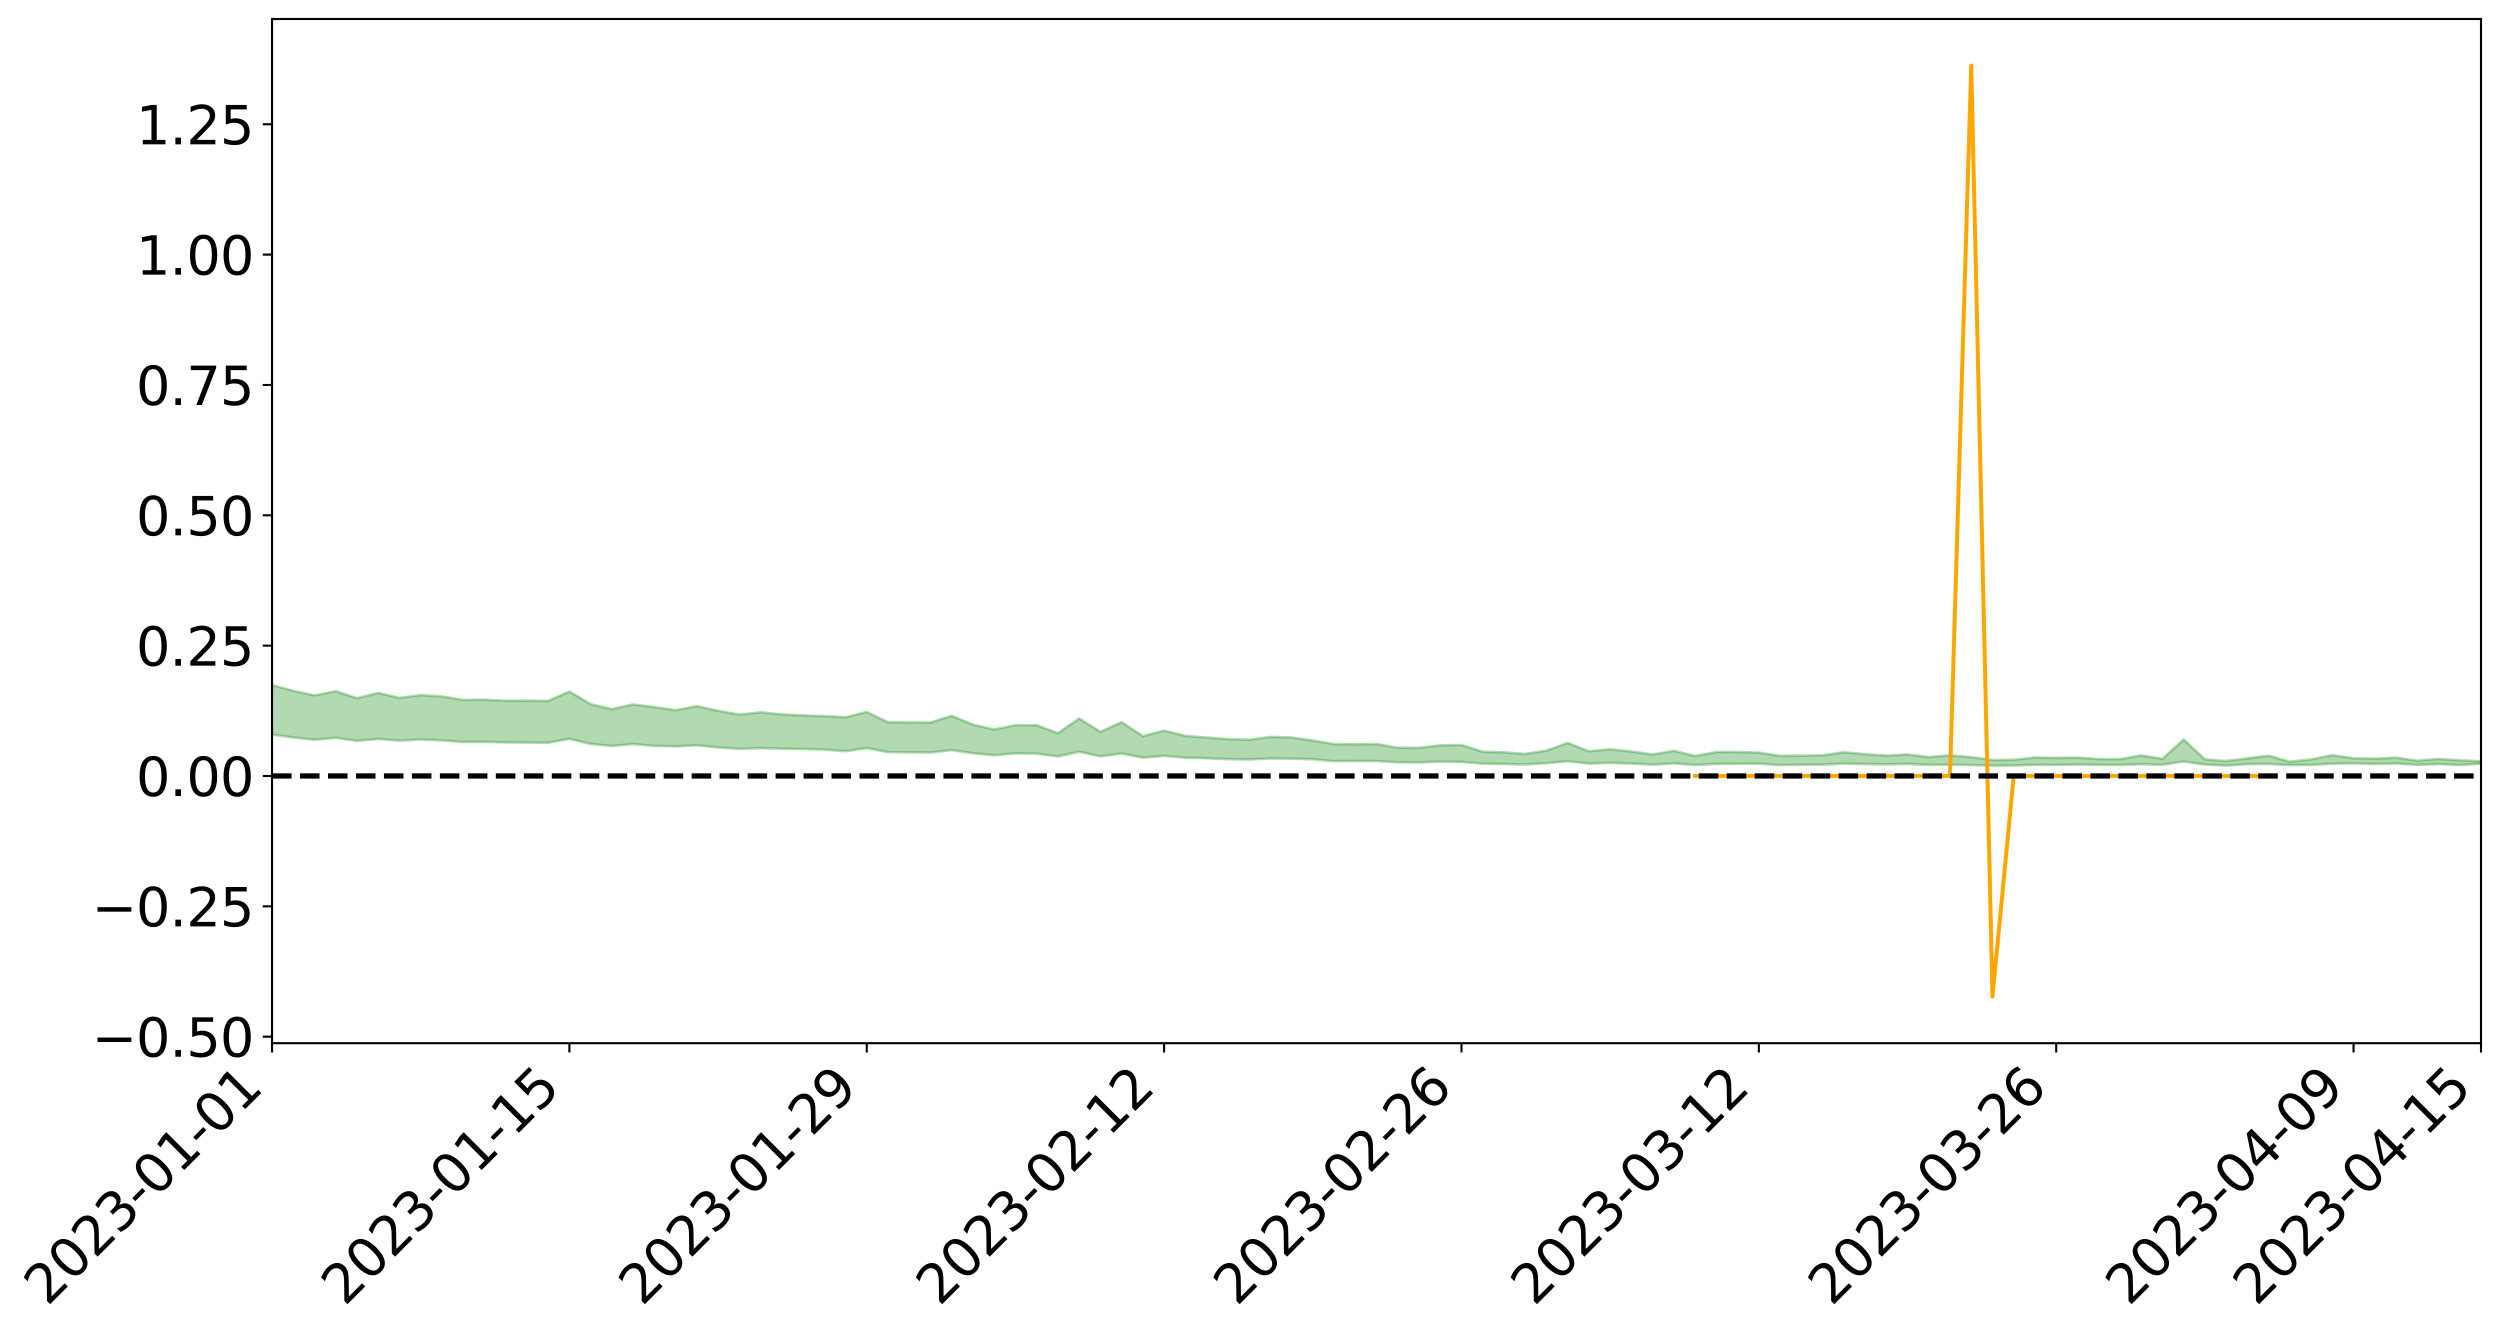 <?xml version="1.0" encoding="utf-8" standalone="no"?>
<!DOCTYPE svg PUBLIC "-//W3C//DTD SVG 1.1//EN"
  "http://www.w3.org/Graphics/SVG/1.1/DTD/svg11.dtd">
<svg xmlns:xlink="http://www.w3.org/1999/xlink" width="947.275pt" height="505.355pt" viewBox="0 0 947.275 505.355" xmlns="http://www.w3.org/2000/svg" version="1.1">
 <defs>
  <style type="text/css">*{stroke-linejoin: round; stroke-linecap: butt}</style>
 </defs>
 <g id="figure_1">
  <g id="patch_1">
   <path d="M 0 505.355 
L 947.275 505.355 
L 947.275 -0 
L 0 -0 
z
" style="fill: #ffffff"/>
  </g>
  <g id="axes_1">
   <g id="patch_2">
    <path d="M 103.075 395.28 
L 940.075 395.28 
L 940.075 7.2 
L 103.075 7.2 
z
" style="fill: #ffffff"/>
   </g>
   <g id="PolyCollection_1">
    <path d="M -4315.319 294.014 
L -4315.319 294.017 
L -4307.271 294.004 
L -4299.223 293.993 
L -4291.175 293.981 
L -4283.127 293.974 
L -4275.079 293.965 
L -4267.031 293.954 
L -4258.983 293.944 
L -4250.935 293.934 
L -4242.887 293.926 
L -4234.839 293.916 
L -4226.791 293.906 
L -4218.742 293.896 
L -4210.694 293.883 
L -4202.646 293.873 
L -4194.598 293.861 
L -4186.55 293.851 
L -4178.502 293.836 
L -4170.454 293.825 
L -4162.406 293.814 
L -4154.358 293.801 
L -4146.31 293.788 
L -4138.262 293.776 
L -4130.214 293.76 
L -4122.166 293.747 
L -4114.117 293.731 
L -4106.069 293.716 
L -4098.021 293.698 
L -4089.973 293.68 
L -4081.925 293.663 
L -4073.877 293.642 
L -4065.829 293.618 
L -4057.781 293.598 
L -4049.733 293.575 
L -4041.685 293.548 
L -4033.637 293.523 
L -4025.589 293.494 
L -4017.541 293.464 
L -4009.492 293.433 
L -4001.444 293.401 
L -3993.396 293.365 
L -3985.348 293.327 
L -3977.3 293.286 
L -3969.252 293.248 
L -3961.204 293.202 
L -3953.156 293.158 
L -3945.108 293.112 
L -3937.06 293.066 
L -3929.012 293.016 
L -3920.964 292.962 
L -3912.916 292.913 
L -3904.867 292.857 
L -3896.819 292.8 
L -3888.771 292.744 
L -3880.723 292.689 
L -3872.675 292.628 
L -3864.627 292.567 
L -3856.579 292.507 
L -3848.531 292.443 
L -3840.483 292.379 
L -3832.435 292.316 
L -3824.387 292.25 
L -3816.339 292.184 
L -3808.291 292.119 
L -3800.242 292.051 
L -3792.194 291.978 
L -3784.146 291.908 
L -3776.098 291.838 
L -3768.05 291.769 
L -3760.002 291.697 
L -3751.954 291.627 
L -3743.906 291.555 
L -3735.858 291.491 
L -3727.81 291.414 
L -3719.762 291.349 
L -3711.714 291.276 
L -3703.666 291.207 
L -3695.617 291.134 
L -3687.569 291.07 
L -3679.521 290.996 
L -3671.473 290.926 
L -3663.425 290.862 
L -3655.377 290.79 
L -3647.329 290.725 
L -3639.281 290.656 
L -3631.233 290.585 
L -3623.185 290.517 
L -3615.137 290.452 
L -3607.089 290.381 
L -3599.041 290.314 
L -3590.992 290.244 
L -3582.944 290.176 
L -3574.896 290.111 
L -3566.848 290.044 
L -3558.8 289.976 
L -3550.752 289.916 
L -3542.704 289.846 
L -3534.656 289.78 
L -3526.608 289.714 
L -3518.56 289.649 
L -3510.512 289.583 
L -3502.464 289.516 
L -3494.416 289.453 
L -3486.367 289.387 
L -3478.319 289.319 
L -3470.271 289.25 
L -3462.223 289.179 
L -3454.175 289.114 
L -3446.127 289.042 
L -3438.079 288.964 
L -3430.031 288.891 
L -3421.983 288.814 
L -3413.935 288.736 
L -3405.887 288.653 
L -3397.839 288.568 
L -3389.791 288.49 
L -3381.742 288.4 
L -3373.694 288.315 
L -3365.646 288.223 
L -3357.598 288.139 
L -3349.55 288.039 
L -3341.502 287.942 
L -3333.454 287.847 
L -3325.406 287.751 
L -3317.358 287.652 
L -3309.31 287.548 
L -3301.262 287.451 
L -3293.214 287.339 
L -3285.166 287.242 
L -3277.117 287.126 
L -3269.069 287.015 
L -3261.021 286.907 
L -3252.973 286.804 
L -3244.925 286.682 
L -3236.877 286.573 
L -3228.829 286.431 
L -3220.781 286.312 
L -3212.733 286.201 
L -3204.685 286.075 
L -3196.637 285.946 
L -3188.589 285.795 
L -3180.541 285.655 
L -3172.492 285.541 
L -3164.444 285.353 
L -3156.396 285.205 
L -3148.348 285.054 
L -3140.3 284.897 
L -3132.252 284.717 
L -3124.204 284.55 
L -3116.156 284.428 
L -3108.108 284.269 
L -3100.06 283.997 
L -3092.012 283.772 
L -3083.964 283.612 
L -3075.916 283.383 
L -3067.867 283.198 
L -3059.819 283.04 
L -3051.771 282.79 
L -3043.723 282.502 
L -3035.675 282.314 
L -3027.627 282.203 
L -3019.579 281.969 
L -3011.531 281.879 
L -3003.483 281.719 
L -2995.435 281.464 
L -2987.387 281.444 
L -2979.339 281.523 
L -2971.291 281.721 
L -2963.242 281.46 
L -2955.194 281.926 
L -2947.146 282.032 
L -2939.098 281.353 
L -2931.05 281.521 
L -2923.002 281.819 
L -2914.954 281.653 
L -2906.906 281.63 
L -2898.858 282.953 
L -2890.81 284.826 
L -2882.762 285.759 
L -2874.714 283.741 
L -2866.666 284.785 
L -2858.617 286.148 
L -2850.569 286.069 
L -2842.521 288.837 
L -2834.473 288.454 
L -2826.425 287.6 
L -2818.377 285.493 
L -2810.329 287.462 
L -2802.281 288.641 
L -2794.233 288.136 
L -2786.185 288.437 
L -2778.137 289.547 
L -2770.089 289.387 
L -2762.041 288.409 
L -2753.992 289.612 
L -2745.944 289.841 
L -2737.896 289.394 
L -2729.848 290.152 
L -2721.8 290.421 
L -2713.752 290.331 
L -2705.704 290.083 
L -2697.656 290.322 
L -2689.608 290.05 
L -2681.56 290.058 
L -2673.512 290.286 
L -2665.464 290.045 
L -2657.416 290.15 
L -2649.367 290.143 
L -2641.319 289.946 
L -2633.271 290.001 
L -2625.223 289.724 
L -2617.175 289.73 
L -2609.127 289.792 
L -2601.079 289.785 
L -2593.031 289.645 
L -2584.983 289.524 
L -2576.935 289.487 
L -2568.887 289.355 
L -2560.839 289.327 
L -2552.791 289.296 
L -2544.742 289.103 
L -2536.694 289.183 
L -2528.646 289.054 
L -2520.598 288.995 
L -2512.55 288.993 
L -2504.502 288.868 
L -2496.454 288.834 
L -2488.406 288.87 
L -2480.358 288.932 
L -2472.31 288.733 
L -2464.262 288.696 
L -2456.214 288.629 
L -2448.166 288.965 
L -2440.117 288.97 
L -2432.069 289.098 
L -2424.021 288.772 
L -2415.973 288.571 
L -2407.925 288.631 
L -2399.877 288.853 
L -2391.829 288.888 
L -2383.781 288.494 
L -2375.733 288.823 
L -2367.685 288.738 
L -2359.637 288.682 
L -2351.589 288.499 
L -2343.541 288.644 
L -2335.492 288.555 
L -2327.444 288.636 
L -2319.396 288.516 
L -2311.348 288.421 
L -2303.3 288.251 
L -2295.252 288.169 
L -2287.204 288.093 
L -2279.156 287.991 
L -2271.108 287.966 
L -2263.06 287.87 
L -2255.012 287.768 
L -2246.964 287.502 
L -2238.916 287.299 
L -2230.867 287.206 
L -2222.819 286.985 
L -2214.771 286.938 
L -2206.723 286.744 
L -2198.675 286.459 
L -2190.627 286.22 
L -2182.579 286.039 
L -2174.531 285.744 
L -2166.483 285.562 
L -2158.435 285.302 
L -2150.387 285.082 
L -2142.339 284.807 
L -2134.291 284.563 
L -2126.242 284.283 
L -2118.194 284.022 
L -2110.146 283.789 
L -2102.098 283.461 
L -2094.05 283.169 
L -2086.002 282.866 
L -2077.954 282.649 
L -2069.906 282.335 
L -2061.858 282.059 
L -2053.81 281.752 
L -2045.762 281.317 
L -2037.714 281.105 
L -2029.666 280.736 
L -2021.617 280.431 
L -2013.569 280.099 
L -2005.521 279.72 
L -1997.473 279.361 
L -1989.425 279.015 
L -1981.377 278.566 
L -1973.329 278.258 
L -1965.281 277.823 
L -1957.233 277.543 
L -1949.185 277.095 
L -1941.137 276.66 
L -1933.089 276.283 
L -1925.041 275.969 
L -1916.992 275.464 
L -1908.944 275.117 
L -1900.896 274.68 
L -1892.848 274.325 
L -1884.8 273.862 
L -1876.752 273.445 
L -1868.704 273.405 
L -1860.656 272.6 
L -1852.608 272.486 
L -1844.56 272.026 
L -1836.512 271.693 
L -1828.464 271.3 
L -1820.416 270.897 
L -1812.367 270.523 
L -1804.319 270.187 
L -1796.271 269.876 
L -1788.223 269.546 
L -1780.175 269.839 
L -1772.127 268.823 
L -1764.079 268.635 
L -1756.031 269.4 
L -1747.983 268.261 
L -1739.935 268.448 
L -1731.887 268.34 
L -1723.839 267.717 
L -1715.791 267.855 
L -1707.742 268.401 
L -1699.694 267.958 
L -1691.646 267.782 
L -1683.598 268.17 
L -1675.55 268.058 
L -1667.502 268.299 
L -1659.454 268.678 
L -1651.406 269.175 
L -1643.358 270.58 
L -1635.31 270.218 
L -1627.262 270.939 
L -1619.214 271.492 
L -1611.166 271.816 
L -1603.117 272.545 
L -1595.069 272.956 
L -1587.021 272.02 
L -1578.973 272.825 
L -1570.925 273.988 
L -1562.877 274.513 
L -1554.829 274.588 
L -1546.781 276.035 
L -1538.733 276.107 
L -1530.685 276.662 
L -1522.637 276.471 
L -1514.589 278.257 
L -1506.541 277.657 
L -1498.492 277.302 
L -1490.444 278.822 
L -1482.396 279.89 
L -1474.348 279.757 
L -1466.3 280.376 
L -1458.252 280.551 
L -1450.204 280.551 
L -1442.156 280.511 
L -1434.108 280.835 
L -1426.06 281 
L -1418.012 282.092 
L -1409.964 281.47 
L -1401.916 282.414 
L -1393.867 282.148 
L -1385.819 281.972 
L -1377.771 282.327 
L -1369.723 282.639 
L -1361.675 282.143 
L -1353.627 282.319 
L -1345.579 282.288 
L -1337.531 282.778 
L -1329.483 282.464 
L -1321.435 282.291 
L -1313.387 282.395 
L -1305.339 282.602 
L -1297.291 282.422 
L -1289.242 282.11 
L -1281.194 282.198 
L -1273.146 281.75 
L -1265.098 281.733 
L -1257.05 282.314 
L -1249.002 282.213 
L -1240.954 281.785 
L -1232.906 281.628 
L -1224.858 281.602 
L -1216.81 281.141 
L -1208.762 281.165 
L -1200.714 281.091 
L -1192.666 280.934 
L -1184.617 280.754 
L -1176.569 280.437 
L -1168.521 280.506 
L -1160.473 280.268 
L -1152.425 280.156 
L -1144.377 279.994 
L -1136.329 279.929 
L -1128.281 279.669 
L -1120.233 279.259 
L -1112.185 279.172 
L -1104.137 278.827 
L -1096.089 278.363 
L -1088.041 278.587 
L -1079.992 277.982 
L -1071.944 278.144 
L -1063.896 277.978 
L -1055.848 277.955 
L -1047.8 277.549 
L -1039.752 277.465 
L -1031.704 277.358 
L -1023.656 276.871 
L -1015.608 276.926 
L -1007.56 276.835 
L -999.512 276.766 
L -991.464 276.511 
L -983.416 276.558 
L -975.367 276.299 
L -967.319 276.051 
L -959.271 275.688 
L -951.223 275.543 
L -943.175 275.433 
L -935.127 275.171 
L -927.079 275.164 
L -919.031 275.017 
L -910.983 274.781 
L -902.935 274.752 
L -894.887 274.492 
L -886.839 274.644 
L -878.791 274.454 
L -870.742 274.428 
L -862.694 274.117 
L -854.646 273.704 
L -846.598 273.998 
L -838.55 273.957 
L -830.502 273.804 
L -822.454 273.646 
L -814.406 273.353 
L -806.358 273.267 
L -798.31 273.095 
L -790.262 273.092 
L -782.214 273.012 
L -774.166 272.735 
L -766.117 272.353 
L -758.069 272.797 
L -750.021 272.663 
L -741.973 272.336 
L -733.925 272.507 
L -725.877 271.94 
L -717.829 271.986 
L -709.781 272.001 
L -701.733 271.61 
L -693.685 272.22 
L -685.637 271.568 
L -677.589 271.227 
L -669.541 271.619 
L -661.492 271.71 
L -653.444 271.49 
L -645.396 271.63 
L -637.348 271.321 
L -629.3 271.865 
L -621.252 271.558 
L -613.204 271.655 
L -605.156 271.25 
L -597.108 270.885 
L -589.06 271.305 
L -581.012 272.073 
L -572.964 271.155 
L -564.916 271.184 
L -556.867 270.829 
L -548.819 270.968 
L -540.771 270.904 
L -532.723 270.678 
L -524.675 270.582 
L -516.627 270.948 
L -508.579 270.73 
L -500.531 271.064 
L -492.483 271.112 
L -484.435 270.076 
L -476.387 270.483 
L -468.339 270.504 
L -460.291 270.563 
L -452.242 270.615 
L -444.194 271.257 
L -436.146 271.508 
L -428.098 271.468 
L -420.05 272.179 
L -412.002 273.362 
L -403.954 271.932 
L -395.906 271.907 
L -387.858 271.929 
L -379.81 272.394 
L -371.762 272.494 
L -363.714 272.483 
L -355.666 273.502 
L -347.617 273.873 
L -339.569 272.696 
L -331.521 273.745 
L -323.473 273.215 
L -315.425 272.882 
L -307.377 274.16 
L -299.329 273.896 
L -291.281 274.718 
L -283.233 274.457 
L -275.185 273.888 
L -267.137 274.4 
L -259.089 274.392 
L -251.041 274.897 
L -242.992 274.568 
L -234.944 275.403 
L -226.896 274.79 
L -218.848 275.229 
L -210.8 275.131 
L -202.752 275.614 
L -194.704 274.817 
L -186.656 275.658 
L -178.608 275.605 
L -170.56 276.178 
L -162.512 276.477 
L -154.464 276.474 
L -146.416 276.32 
L -138.367 276.687 
L -130.319 276.959 
L -122.271 276.706 
L -114.223 276.608 
L -106.175 276.929 
L -98.127 277.22 
L -90.079 276.7 
L -82.031 276.398 
L -73.983 277.569 
L -65.935 278.098 
L -57.887 276.889 
L -49.839 277.237 
L -41.791 277.409 
L -33.742 277.489 
L -25.694 278.087 
L -17.646 278.004 
L -9.598 277.751 
L -1.55 278.009 
L 6.498 278.075 
L 14.546 277.421 
L 22.594 277.745 
L 30.642 277.537 
L 38.69 278.431 
L 46.738 279.533 
L 54.786 279.373 
L 62.834 278.493 
L 70.883 278.396 
L 78.931 278.514 
L 86.979 278.555 
L 95.027 279.376 
L 103.075 278.33 
L 111.123 279.429 
L 119.171 280.312 
L 127.219 279.576 
L 135.267 280.713 
L 143.315 280.005 
L 151.363 280.625 
L 159.411 280.22 
L 167.459 280.53 
L 175.508 281.142 
L 183.556 281.106 
L 191.604 281.301 
L 199.652 281.357 
L 207.7 281.429 
L 215.748 279.951 
L 223.796 281.873 
L 231.844 282.671 
L 239.892 281.921 
L 247.94 282.628 
L 255.988 282.792 
L 264.036 282.407 
L 272.084 283.207 
L 280.133 283.749 
L 288.181 283.458 
L 296.229 283.683 
L 304.277 283.819 
L 312.325 284.029 
L 320.373 284.646 
L 328.421 283.453 
L 336.469 284.987 
L 344.517 285.048 
L 352.565 285.138 
L 360.613 284.227 
L 368.661 285.398 
L 376.709 286.186 
L 384.758 285.442 
L 392.806 285.556 
L 400.854 286.645 
L 408.902 284.822 
L 416.95 286.581 
L 424.998 285.531 
L 433.046 287.074 
L 441.094 286.393 
L 449.142 287.081 
L 457.19 287.321 
L 465.238 287.645 
L 473.286 287.771 
L 481.334 287.404 
L 489.383 287.449 
L 497.431 287.687 
L 505.479 288.414 
L 513.527 288.366 
L 521.575 288.379 
L 529.623 288.837 
L 537.671 288.903 
L 545.719 288.598 
L 553.767 288.689 
L 561.815 289.359 
L 569.863 289.487 
L 577.911 289.675 
L 585.959 289.187 
L 594.008 288.45 
L 602.056 289.315 
L 610.104 289.079 
L 618.152 289.326 
L 626.2 289.71 
L 634.248 289.26 
L 642.296 289.872 
L 650.344 289.456 
L 658.392 289.402 
L 666.44 289.377 
L 674.488 289.907 
L 682.536 289.773 
L 690.584 289.725 
L 698.633 289.337 
L 706.681 289.535 
L 714.729 289.61 
L 722.777 289.486 
L 730.825 289.817 
L 738.873 289.72 
L 746.921 289.9 
L 754.969 290.1 
L 763.017 290.061 
L 771.065 289.825 
L 779.113 289.855 
L 787.161 289.693 
L 795.209 289.831 
L 803.258 289.832 
L 811.306 289.549 
L 819.354 289.784 
L 827.402 288.543 
L 835.45 289.686 
L 843.498 290.082 
L 851.546 289.55 
L 859.594 289.494 
L 867.642 289.882 
L 875.69 289.836 
L 883.738 289.352 
L 891.786 289.257 
L 899.834 289.472 
L 907.883 289.309 
L 915.931 289.78 
L 923.979 289.529 
L 932.027 289.884 
L 940.075 289.373 
L 940.075 288.474 
L 940.075 288.474 
L 932.027 288.096 
L 923.979 287.57 
L 915.931 288.224 
L 907.883 287.101 
L 899.834 287.462 
L 891.786 287.336 
L 883.738 286.161 
L 875.69 287.76 
L 867.642 288.629 
L 859.594 286.355 
L 851.546 287.379 
L 843.498 288.361 
L 835.45 287.754 
L 827.402 280.228 
L 819.354 287.565 
L 811.306 286.212 
L 803.258 287.7 
L 795.209 287.613 
L 787.161 287.07 
L 779.113 287.153 
L 771.065 287.033 
L 763.017 287.91 
L 754.969 287.97 
L 746.921 286.905 
L 738.873 286.216 
L 730.825 286.879 
L 722.777 285.875 
L 714.729 286.339 
L 706.681 285.773 
L 698.633 285.036 
L 690.584 286.176 
L 682.536 286.343 
L 674.488 286.395 
L 666.44 285.181 
L 658.392 284.956 
L 650.344 284.949 
L 642.296 286.46 
L 634.248 284.481 
L 626.2 285.895 
L 618.152 284.759 
L 610.104 283.913 
L 602.056 284.691 
L 594.008 281.507 
L 585.959 284.42 
L 577.911 285.649 
L 569.863 285.096 
L 561.815 284.85 
L 553.767 282.304 
L 545.719 282.409 
L 537.671 283.363 
L 529.623 283.332 
L 521.575 281.939 
L 513.527 282.054 
L 505.479 281.964 
L 497.431 280.604 
L 489.383 279.44 
L 481.334 279.215 
L 473.286 280.315 
L 465.238 280.045 
L 457.19 279.464 
L 449.142 278.869 
L 441.094 276.837 
L 433.046 278.957 
L 424.998 273.647 
L 416.95 277.308 
L 408.902 272.256 
L 400.854 277.818 
L 392.806 274.812 
L 384.758 274.797 
L 376.709 276.408 
L 368.661 274.594 
L 360.613 271.251 
L 352.565 273.762 
L 344.517 273.751 
L 336.469 273.689 
L 328.421 269.786 
L 320.373 271.778 
L 312.325 271.344 
L 304.277 271.105 
L 296.229 270.706 
L 288.181 269.918 
L 280.133 270.761 
L 272.084 269.345 
L 264.036 267.566 
L 255.988 269.103 
L 247.94 267.948 
L 239.892 266.92 
L 231.844 268.684 
L 223.796 266.834 
L 215.748 262.033 
L 207.7 265.598 
L 199.652 265.491 
L 191.604 265.532 
L 183.556 265.133 
L 175.508 265.185 
L 167.459 263.901 
L 159.411 263.391 
L 151.363 264.44 
L 143.315 262.561 
L 135.267 264.552 
L 127.219 261.931 
L 119.171 263.493 
L 111.123 261.761 
L 103.075 259.608 
L 95.027 261.657 
L 86.979 259.775 
L 78.931 259.946 
L 70.883 259.901 
L 62.834 260.126 
L 54.786 261.978 
L 46.738 262.449 
L 38.69 260.315 
L 30.642 258.129 
L 22.594 258.796 
L 14.546 258.391 
L 6.498 259.833 
L -1.55 259.733 
L -9.598 259.216 
L -17.646 259.991 
L -25.694 259.981 
L -33.742 258.898 
L -41.791 259.085 
L -49.839 258.698 
L -57.887 258.21 
L -65.935 260.815 
L -73.983 259.43 
L -82.031 257.516 
L -90.079 258.513 
L -98.127 259.411 
L -106.175 258.91 
L -114.223 258.539 
L -122.271 258.931 
L -130.319 259.877 
L -138.367 258.972 
L -146.416 258.677 
L -154.464 259.13 
L -162.512 258.587 
L -170.56 258.841 
L -178.608 257.688 
L -186.656 258.191 
L -194.704 256.774 
L -202.752 258.111 
L -210.8 257.575 
L -218.848 257.995 
L -226.896 257.656 
L -234.944 258.498 
L -242.992 257.239 
L -251.041 258.139 
L -259.089 257.369 
L -267.137 257.598 
L -275.185 257.011 
L -283.233 257.424 
L -291.281 258.434 
L -299.329 257.592 
L -307.377 257.883 
L -315.425 256.161 
L -323.473 257.059 
L -331.521 257.549 
L -339.569 256.241 
L -347.617 257.851 
L -355.666 258.044 
L -363.714 256.373 
L -371.762 256.479 
L -379.81 256.432 
L -387.858 255.88 
L -395.906 256.392 
L -403.954 256.315 
L -412.002 258.443 
L -420.05 257.113 
L -428.098 256.155 
L -436.146 256.268 
L -444.194 256.05 
L -452.242 255.51 
L -460.291 255.825 
L -468.339 255.495 
L -476.387 256.066 
L -484.435 255.545 
L -492.483 256.809 
L -500.531 257.062 
L -508.579 256.89 
L -516.627 257.246 
L -524.675 256.898 
L -532.723 257.341 
L -540.771 257.638 
L -548.819 258.281 
L -556.867 257.936 
L -564.916 258.643 
L -572.964 258.614 
L -581.012 259.849 
L -589.06 259.169 
L -597.108 258.848 
L -605.156 259.425 
L -613.204 259.733 
L -621.252 259.836 
L -629.3 260.581 
L -637.348 260.091 
L -645.396 260.616 
L -653.444 260.481 
L -661.492 260.664 
L -669.541 260.549 
L -677.589 260.344 
L -685.637 260.948 
L -693.685 261.727 
L -701.733 261.078 
L -709.781 261.56 
L -717.829 261.451 
L -725.877 261.755 
L -733.925 262.369 
L -741.973 262.253 
L -750.021 262.762 
L -758.069 262.946 
L -766.117 262.515 
L -774.166 262.874 
L -782.214 263.266 
L -790.262 263.448 
L -798.31 263.5 
L -806.358 263.796 
L -814.406 263.823 
L -822.454 264.231 
L -830.502 264.39 
L -838.55 264.53 
L -846.598 264.669 
L -854.646 264.119 
L -862.694 264.856 
L -870.742 265.187 
L -878.791 265.171 
L -886.839 265.252 
L -894.887 265.314 
L -902.935 265.569 
L -910.983 265.561 
L -919.031 265.913 
L -927.079 266.072 
L -935.127 266.056 
L -943.175 266.218 
L -951.223 266.418 
L -959.271 266.624 
L -967.319 267.191 
L -975.367 267.364 
L -983.416 267.666 
L -991.464 267.592 
L -999.512 267.885 
L -1007.56 267.96 
L -1015.608 268.086 
L -1023.656 267.877 
L -1031.704 268.654 
L -1039.752 268.771 
L -1047.8 268.873 
L -1055.848 269.361 
L -1063.896 269.385 
L -1071.944 269.62 
L -1079.992 269.454 
L -1088.041 270.106 
L -1096.089 269.984 
L -1104.137 270.615 
L -1112.185 271.081 
L -1120.233 271.255 
L -1128.281 271.826 
L -1136.329 272.284 
L -1144.377 272.326 
L -1152.425 272.628 
L -1160.473 272.754 
L -1168.521 273.131 
L -1176.569 273.092 
L -1184.617 273.595 
L -1192.666 273.985 
L -1200.714 274.236 
L -1208.762 274.406 
L -1216.81 274.551 
L -1224.858 275.086 
L -1232.906 275.251 
L -1240.954 275.6 
L -1249.002 276.09 
L -1257.05 276.279 
L -1265.098 275.932 
L -1273.146 276.098 
L -1281.194 276.628 
L -1289.242 276.73 
L -1297.291 277.107 
L -1305.339 277.391 
L -1313.387 277.305 
L -1321.435 277.495 
L -1329.483 277.722 
L -1337.531 278.095 
L -1345.579 277.769 
L -1353.627 277.969 
L -1361.675 278.011 
L -1369.723 278.521 
L -1377.771 278.503 
L -1385.819 278.281 
L -1393.867 278.57 
L -1401.916 278.865 
L -1409.964 278.203 
L -1418.012 278.878 
L -1426.06 278.043 
L -1434.108 278.005 
L -1442.156 277.826 
L -1450.204 278.031 
L -1458.252 278.107 
L -1466.3 277.996 
L -1474.348 277.576 
L -1482.396 277.879 
L -1490.444 276.906 
L -1498.492 275.751 
L -1506.541 276.091 
L -1514.589 276.678 
L -1522.637 275.186 
L -1530.685 275.328 
L -1538.733 274.965 
L -1546.781 274.885 
L -1554.829 272.978 
L -1562.877 272.771 
L -1570.925 272.089 
L -1578.973 270.588 
L -1587.021 269.42 
L -1595.069 270.665 
L -1603.117 270.056 
L -1611.166 269.038 
L -1619.214 268.623 
L -1627.262 267.895 
L -1635.31 266.925 
L -1643.358 267.329 
L -1651.406 265.621 
L -1659.454 264.765 
L -1667.502 264.377 
L -1675.55 264.043 
L -1683.598 264.229 
L -1691.646 263.817 
L -1699.694 264.182 
L -1707.742 264.665 
L -1715.791 263.874 
L -1723.839 263.814 
L -1731.887 264.604 
L -1739.935 264.799 
L -1747.983 264.524 
L -1756.031 266.131 
L -1764.079 265.046 
L -1772.127 265.449 
L -1780.175 266.679 
L -1788.223 266.368 
L -1796.271 266.837 
L -1804.319 267.259 
L -1812.367 267.75 
L -1820.416 268.218 
L -1828.464 268.745 
L -1836.512 269.233 
L -1844.56 269.637 
L -1852.608 270.264 
L -1860.656 270.43 
L -1868.704 271.417 
L -1876.752 271.476 
L -1884.8 271.979 
L -1892.848 272.562 
L -1900.896 273.001 
L -1908.944 273.559 
L -1916.992 273.962 
L -1925.041 274.573 
L -1933.089 274.946 
L -1941.137 275.423 
L -1949.185 275.93 
L -1957.233 276.461 
L -1965.281 276.8 
L -1973.329 277.322 
L -1981.377 277.651 
L -1989.425 278.181 
L -1997.473 278.58 
L -2005.521 279.018 
L -2013.569 279.44 
L -2021.617 279.836 
L -2029.666 280.178 
L -2037.714 280.597 
L -2045.762 280.771 
L -2053.81 281.21 
L -2061.858 281.502 
L -2069.906 281.759 
L -2077.954 282.075 
L -2086.002 282.264 
L -2094.05 282.543 
L -2102.098 282.829 
L -2110.146 283.146 
L -2118.194 283.385 
L -2126.242 283.62 
L -2134.291 283.878 
L -2142.339 284.126 
L -2150.387 284.394 
L -2158.435 284.605 
L -2166.483 284.836 
L -2174.531 285.023 
L -2182.579 285.286 
L -2190.627 285.473 
L -2198.675 285.686 
L -2206.723 285.955 
L -2214.771 286.137 
L -2222.819 286.18 
L -2230.867 286.399 
L -2238.916 286.504 
L -2246.964 286.715 
L -2255.012 286.962 
L -2263.06 287.083 
L -2271.108 287.195 
L -2279.156 287.206 
L -2287.204 287.324 
L -2295.252 287.389 
L -2303.3 287.46 
L -2311.348 287.634 
L -2319.396 287.729 
L -2327.444 287.872 
L -2335.492 287.769 
L -2343.541 287.841 
L -2351.589 287.687 
L -2359.637 287.892 
L -2367.685 287.911 
L -2375.733 288.057 
L -2383.781 287.705 
L -2391.829 288.103 
L -2399.877 288.058 
L -2407.925 287.81 
L -2415.973 287.739 
L -2424.021 287.939 
L -2432.069 288.294 
L -2440.117 288.14 
L -2448.166 288.121 
L -2456.214 287.74 
L -2464.262 287.725 
L -2472.31 287.82 
L -2480.358 288.035 
L -2488.406 287.951 
L -2496.454 287.894 
L -2504.502 287.919 
L -2512.55 288.048 
L -2520.598 288.006 
L -2528.646 288.085 
L -2536.694 288.221 
L -2544.742 288.11 
L -2552.791 288.313 
L -2560.839 288.338 
L -2568.887 288.356 
L -2576.935 288.482 
L -2584.983 288.509 
L -2593.031 288.651 
L -2601.079 288.806 
L -2609.127 288.803 
L -2617.175 288.731 
L -2625.223 288.678 
L -2633.271 289.016 
L -2641.319 288.951 
L -2649.367 289.176 
L -2657.416 289.176 
L -2665.464 289.082 
L -2673.512 289.305 
L -2681.56 289.087 
L -2689.608 289.093 
L -2697.656 289.377 
L -2705.704 289.163 
L -2713.752 289.431 
L -2721.8 289.513 
L -2729.848 289.276 
L -2737.896 288.534 
L -2745.944 288.996 
L -2753.992 288.764 
L -2762.041 287.648 
L -2770.089 288.585 
L -2778.137 288.767 
L -2786.185 287.72 
L -2794.233 287.41 
L -2802.281 287.97 
L -2810.329 286.743 
L -2818.377 284.643 
L -2826.425 286.922 
L -2834.473 287.824 
L -2842.521 288.241 
L -2850.569 285.346 
L -2858.617 285.447 
L -2866.666 284.026 
L -2874.714 282.932 
L -2882.762 285.093 
L -2890.81 284.131 
L -2898.858 282.182 
L -2906.906 280.813 
L -2914.954 280.868 
L -2923.002 281.073 
L -2931.05 280.763 
L -2939.098 280.568 
L -2947.146 281.303 
L -2955.194 281.185 
L -2963.242 280.656 
L -2971.291 280.928 
L -2979.339 280.69 
L -2987.387 280.578 
L -2995.435 280.563 
L -3003.483 280.833 
L -3011.531 280.979 
L -3019.579 281.051 
L -3027.627 281.28 
L -3035.675 281.371 
L -3043.723 281.549 
L -3051.771 281.852 
L -3059.819 282.081 
L -3067.867 282.231 
L -3075.916 282.401 
L -3083.964 282.637 
L -3092.012 282.776 
L -3100.06 283.003 
L -3108.108 283.284 
L -3116.156 283.446 
L -3124.204 283.546 
L -3132.252 283.712 
L -3140.3 283.883 
L -3148.348 284.041 
L -3156.396 284.191 
L -3164.444 284.336 
L -3172.492 284.543 
L -3180.541 284.642 
L -3188.589 284.791 
L -3196.637 284.948 
L -3204.685 285.078 
L -3212.733 285.206 
L -3220.781 285.311 
L -3228.829 285.427 
L -3236.877 285.587 
L -3244.925 285.695 
L -3252.973 285.823 
L -3261.021 285.925 
L -3269.069 286.042 
L -3277.117 286.163 
L -3285.166 286.283 
L -3293.214 286.381 
L -3301.262 286.499 
L -3309.31 286.602 
L -3317.358 286.714 
L -3325.406 286.816 
L -3333.454 286.924 
L -3341.502 287.023 
L -3349.55 287.131 
L -3357.598 287.247 
L -3365.646 287.334 
L -3373.694 287.444 
L -3381.742 287.539 
L -3389.791 287.65 
L -3397.839 287.73 
L -3405.887 287.833 
L -3413.935 287.931 
L -3421.983 288.024 
L -3430.031 288.119 
L -3438.079 288.206 
L -3446.127 288.309 
L -3454.175 288.401 
L -3462.223 288.476 
L -3470.271 288.566 
L -3478.319 288.656 
L -3486.367 288.745 
L -3494.416 288.83 
L -3502.464 288.91 
L -3510.512 288.997 
L -3518.56 289.083 
L -3526.608 289.169 
L -3534.656 289.254 
L -3542.704 289.341 
L -3550.752 289.432 
L -3558.8 289.51 
L -3566.848 289.599 
L -3574.896 289.686 
L -3582.944 289.769 
L -3590.992 289.855 
L -3599.041 289.942 
L -3607.089 290.027 
L -3615.137 290.116 
L -3623.185 290.196 
L -3631.233 290.278 
L -3639.281 290.365 
L -3647.329 290.448 
L -3655.377 290.527 
L -3663.425 290.61 
L -3671.473 290.685 
L -3679.521 290.766 
L -3687.569 290.853 
L -3695.617 290.925 
L -3703.666 291.008 
L -3711.714 291.085 
L -3719.762 291.166 
L -3727.81 291.239 
L -3735.858 291.325 
L -3743.906 291.394 
L -3751.954 291.473 
L -3760.002 291.551 
L -3768.05 291.63 
L -3776.098 291.704 
L -3784.146 291.781 
L -3792.194 291.857 
L -3800.242 291.934 
L -3808.291 292.004 
L -3816.339 292.069 
L -3824.387 292.137 
L -3832.435 292.205 
L -3840.483 292.27 
L -3848.531 292.338 
L -3856.579 292.404 
L -3864.627 292.467 
L -3872.675 292.532 
L -3880.723 292.596 
L -3888.771 292.654 
L -3896.819 292.713 
L -3904.867 292.776 
L -3912.916 292.835 
L -3920.964 292.887 
L -3929.012 292.946 
L -3937.06 292.999 
L -3945.108 293.048 
L -3953.156 293.097 
L -3961.204 293.143 
L -3969.252 293.194 
L -3977.3 293.235 
L -3985.348 293.279 
L -3993.396 293.32 
L -4001.444 293.358 
L -4009.492 293.392 
L -4017.541 293.424 
L -4025.589 293.455 
L -4033.637 293.486 
L -4041.685 293.512 
L -4049.733 293.541 
L -4057.781 293.565 
L -4065.829 293.585 
L -4073.877 293.61 
L -4081.925 293.631 
L -4089.973 293.649 
L -4098.021 293.668 
L -4106.069 293.686 
L -4114.117 293.702 
L -4122.166 293.718 
L -4130.214 293.731 
L -4138.262 293.748 
L -4146.31 293.76 
L -4154.358 293.774 
L -4162.406 293.788 
L -4170.454 293.799 
L -4178.502 293.811 
L -4186.55 293.828 
L -4194.598 293.839 
L -4202.646 293.853 
L -4210.694 293.864 
L -4218.742 293.879 
L -4226.791 293.89 
L -4234.839 293.903 
L -4242.887 293.913 
L -4250.935 293.923 
L -4258.983 293.934 
L -4267.031 293.947 
L -4275.079 293.96 
L -4283.127 293.971 
L -4291.175 293.979 
L -4299.223 293.992 
L -4307.271 294.002 
L -4315.319 294.014 
z
" clip-path="url(#p56fb16d8e7)" style="fill: #008000; fill-opacity: 0.3; stroke: #008000; stroke-opacity: 0.3"/>
   </g>
   <g id="matplotlib.axis_1">
    <g id="xtick_1">
     <g id="line2d_1">
      <defs>
       <path id="m55ef58f310" d="M 0 0 
L 0 3.5 
" style="stroke: #000000; stroke-width: 0.8"/>
      </defs>
      <g>
       <use xlink:href="#m55ef58f310" x="103.075" y="395.28" style="stroke: #000000; stroke-width: 0.8"/>
      </g>
     </g>
     <g id="text_1">
      <!-- 2023-01-01 -->
      <g transform="translate(17.946 495.214) rotate(-45) scale(0.2 -0.2)">
       <defs>
        <path id="DejaVuSans-32" d="M 1228 531 
L 3431 531 
L 3431 0 
L 469 0 
L 469 531 
Q 828 903 1448 1529 
Q 2069 2156 2228 2338 
Q 2531 2678 2651 2914 
Q 2772 3150 2772 3378 
Q 2772 3750 2511 3984 
Q 2250 4219 1831 4219 
Q 1534 4219 1204 4116 
Q 875 4013 500 3803 
L 500 4441 
Q 881 4594 1212 4672 
Q 1544 4750 1819 4750 
Q 2544 4750 2975 4387 
Q 3406 4025 3406 3419 
Q 3406 3131 3298 2873 
Q 3191 2616 2906 2266 
Q 2828 2175 2409 1742 
Q 1991 1309 1228 531 
z
" transform="scale(0.016)"/>
        <path id="DejaVuSans-30" d="M 2034 4250 
Q 1547 4250 1301 3770 
Q 1056 3291 1056 2328 
Q 1056 1369 1301 889 
Q 1547 409 2034 409 
Q 2525 409 2770 889 
Q 3016 1369 3016 2328 
Q 3016 3291 2770 3770 
Q 2525 4250 2034 4250 
z
M 2034 4750 
Q 2819 4750 3233 4129 
Q 3647 3509 3647 2328 
Q 3647 1150 3233 529 
Q 2819 -91 2034 -91 
Q 1250 -91 836 529 
Q 422 1150 422 2328 
Q 422 3509 836 4129 
Q 1250 4750 2034 4750 
z
" transform="scale(0.016)"/>
        <path id="DejaVuSans-33" d="M 2597 2516 
Q 3050 2419 3304 2112 
Q 3559 1806 3559 1356 
Q 3559 666 3084 287 
Q 2609 -91 1734 -91 
Q 1441 -91 1130 -33 
Q 819 25 488 141 
L 488 750 
Q 750 597 1062 519 
Q 1375 441 1716 441 
Q 2309 441 2620 675 
Q 2931 909 2931 1356 
Q 2931 1769 2642 2001 
Q 2353 2234 1838 2234 
L 1294 2234 
L 1294 2753 
L 1863 2753 
Q 2328 2753 2575 2939 
Q 2822 3125 2822 3475 
Q 2822 3834 2567 4026 
Q 2313 4219 1838 4219 
Q 1578 4219 1281 4162 
Q 984 4106 628 3988 
L 628 4550 
Q 988 4650 1302 4700 
Q 1616 4750 1894 4750 
Q 2613 4750 3031 4423 
Q 3450 4097 3450 3541 
Q 3450 3153 3228 2886 
Q 3006 2619 2597 2516 
z
" transform="scale(0.016)"/>
        <path id="DejaVuSans-2d" d="M 313 2009 
L 1997 2009 
L 1997 1497 
L 313 1497 
L 313 2009 
z
" transform="scale(0.016)"/>
        <path id="DejaVuSans-31" d="M 794 531 
L 1825 531 
L 1825 4091 
L 703 3866 
L 703 4441 
L 1819 4666 
L 2450 4666 
L 2450 531 
L 3481 531 
L 3481 0 
L 794 0 
L 794 531 
z
" transform="scale(0.016)"/>
       </defs>
       <use xlink:href="#DejaVuSans-32"/>
       <use xlink:href="#DejaVuSans-30" x="63.623"/>
       <use xlink:href="#DejaVuSans-32" x="127.246"/>
       <use xlink:href="#DejaVuSans-33" x="190.869"/>
       <use xlink:href="#DejaVuSans-2d" x="254.492"/>
       <use xlink:href="#DejaVuSans-30" x="290.576"/>
       <use xlink:href="#DejaVuSans-31" x="354.199"/>
       <use xlink:href="#DejaVuSans-2d" x="417.822"/>
       <use xlink:href="#DejaVuSans-30" x="453.906"/>
       <use xlink:href="#DejaVuSans-31" x="517.529"/>
      </g>
     </g>
    </g>
    <g id="xtick_2">
     <g id="line2d_2">
      <g>
       <use xlink:href="#m55ef58f310" x="215.748" y="395.28" style="stroke: #000000; stroke-width: 0.8"/>
      </g>
     </g>
     <g id="text_2">
      <!-- 2023-01-15 -->
      <g transform="translate(130.619 495.214) rotate(-45) scale(0.2 -0.2)">
       <defs>
        <path id="DejaVuSans-35" d="M 691 4666 
L 3169 4666 
L 3169 4134 
L 1269 4134 
L 1269 2991 
Q 1406 3038 1543 3061 
Q 1681 3084 1819 3084 
Q 2600 3084 3056 2656 
Q 3513 2228 3513 1497 
Q 3513 744 3044 326 
Q 2575 -91 1722 -91 
Q 1428 -91 1123 -41 
Q 819 9 494 109 
L 494 744 
Q 775 591 1075 516 
Q 1375 441 1709 441 
Q 2250 441 2565 725 
Q 2881 1009 2881 1497 
Q 2881 1984 2565 2268 
Q 2250 2553 1709 2553 
Q 1456 2553 1204 2497 
Q 953 2441 691 2322 
L 691 4666 
z
" transform="scale(0.016)"/>
       </defs>
       <use xlink:href="#DejaVuSans-32"/>
       <use xlink:href="#DejaVuSans-30" x="63.623"/>
       <use xlink:href="#DejaVuSans-32" x="127.246"/>
       <use xlink:href="#DejaVuSans-33" x="190.869"/>
       <use xlink:href="#DejaVuSans-2d" x="254.492"/>
       <use xlink:href="#DejaVuSans-30" x="290.576"/>
       <use xlink:href="#DejaVuSans-31" x="354.199"/>
       <use xlink:href="#DejaVuSans-2d" x="417.822"/>
       <use xlink:href="#DejaVuSans-31" x="453.906"/>
       <use xlink:href="#DejaVuSans-35" x="517.529"/>
      </g>
     </g>
    </g>
    <g id="xtick_3">
     <g id="line2d_3">
      <g>
       <use xlink:href="#m55ef58f310" x="328.421" y="395.28" style="stroke: #000000; stroke-width: 0.8"/>
      </g>
     </g>
     <g id="text_3">
      <!-- 2023-01-29 -->
      <g transform="translate(243.292 495.214) rotate(-45) scale(0.2 -0.2)">
       <defs>
        <path id="DejaVuSans-39" d="M 703 97 
L 703 672 
Q 941 559 1184 500 
Q 1428 441 1663 441 
Q 2288 441 2617 861 
Q 2947 1281 2994 2138 
Q 2813 1869 2534 1725 
Q 2256 1581 1919 1581 
Q 1219 1581 811 2004 
Q 403 2428 403 3163 
Q 403 3881 828 4315 
Q 1253 4750 1959 4750 
Q 2769 4750 3195 4129 
Q 3622 3509 3622 2328 
Q 3622 1225 3098 567 
Q 2575 -91 1691 -91 
Q 1453 -91 1209 -44 
Q 966 3 703 97 
z
M 1959 2075 
Q 2384 2075 2632 2365 
Q 2881 2656 2881 3163 
Q 2881 3666 2632 3958 
Q 2384 4250 1959 4250 
Q 1534 4250 1286 3958 
Q 1038 3666 1038 3163 
Q 1038 2656 1286 2365 
Q 1534 2075 1959 2075 
z
" transform="scale(0.016)"/>
       </defs>
       <use xlink:href="#DejaVuSans-32"/>
       <use xlink:href="#DejaVuSans-30" x="63.623"/>
       <use xlink:href="#DejaVuSans-32" x="127.246"/>
       <use xlink:href="#DejaVuSans-33" x="190.869"/>
       <use xlink:href="#DejaVuSans-2d" x="254.492"/>
       <use xlink:href="#DejaVuSans-30" x="290.576"/>
       <use xlink:href="#DejaVuSans-31" x="354.199"/>
       <use xlink:href="#DejaVuSans-2d" x="417.822"/>
       <use xlink:href="#DejaVuSans-32" x="453.906"/>
       <use xlink:href="#DejaVuSans-39" x="517.529"/>
      </g>
     </g>
    </g>
    <g id="xtick_4">
     <g id="line2d_4">
      <g>
       <use xlink:href="#m55ef58f310" x="441.094" y="395.28" style="stroke: #000000; stroke-width: 0.8"/>
      </g>
     </g>
     <g id="text_4">
      <!-- 2023-02-12 -->
      <g transform="translate(355.965 495.214) rotate(-45) scale(0.2 -0.2)">
       <use xlink:href="#DejaVuSans-32"/>
       <use xlink:href="#DejaVuSans-30" x="63.623"/>
       <use xlink:href="#DejaVuSans-32" x="127.246"/>
       <use xlink:href="#DejaVuSans-33" x="190.869"/>
       <use xlink:href="#DejaVuSans-2d" x="254.492"/>
       <use xlink:href="#DejaVuSans-30" x="290.576"/>
       <use xlink:href="#DejaVuSans-32" x="354.199"/>
       <use xlink:href="#DejaVuSans-2d" x="417.822"/>
       <use xlink:href="#DejaVuSans-31" x="453.906"/>
       <use xlink:href="#DejaVuSans-32" x="517.529"/>
      </g>
     </g>
    </g>
    <g id="xtick_5">
     <g id="line2d_5">
      <g>
       <use xlink:href="#m55ef58f310" x="553.767" y="395.28" style="stroke: #000000; stroke-width: 0.8"/>
      </g>
     </g>
     <g id="text_5">
      <!-- 2023-02-26 -->
      <g transform="translate(468.638 495.214) rotate(-45) scale(0.2 -0.2)">
       <defs>
        <path id="DejaVuSans-36" d="M 2113 2584 
Q 1688 2584 1439 2293 
Q 1191 2003 1191 1497 
Q 1191 994 1439 701 
Q 1688 409 2113 409 
Q 2538 409 2786 701 
Q 3034 994 3034 1497 
Q 3034 2003 2786 2293 
Q 2538 2584 2113 2584 
z
M 3366 4563 
L 3366 3988 
Q 3128 4100 2886 4159 
Q 2644 4219 2406 4219 
Q 1781 4219 1451 3797 
Q 1122 3375 1075 2522 
Q 1259 2794 1537 2939 
Q 1816 3084 2150 3084 
Q 2853 3084 3261 2657 
Q 3669 2231 3669 1497 
Q 3669 778 3244 343 
Q 2819 -91 2113 -91 
Q 1303 -91 875 529 
Q 447 1150 447 2328 
Q 447 3434 972 4092 
Q 1497 4750 2381 4750 
Q 2619 4750 2861 4703 
Q 3103 4656 3366 4563 
z
" transform="scale(0.016)"/>
       </defs>
       <use xlink:href="#DejaVuSans-32"/>
       <use xlink:href="#DejaVuSans-30" x="63.623"/>
       <use xlink:href="#DejaVuSans-32" x="127.246"/>
       <use xlink:href="#DejaVuSans-33" x="190.869"/>
       <use xlink:href="#DejaVuSans-2d" x="254.492"/>
       <use xlink:href="#DejaVuSans-30" x="290.576"/>
       <use xlink:href="#DejaVuSans-32" x="354.199"/>
       <use xlink:href="#DejaVuSans-2d" x="417.822"/>
       <use xlink:href="#DejaVuSans-32" x="453.906"/>
       <use xlink:href="#DejaVuSans-36" x="517.529"/>
      </g>
     </g>
    </g>
    <g id="xtick_6">
     <g id="line2d_6">
      <g>
       <use xlink:href="#m55ef58f310" x="666.44" y="395.28" style="stroke: #000000; stroke-width: 0.8"/>
      </g>
     </g>
     <g id="text_6">
      <!-- 2023-03-12 -->
      <g transform="translate(581.311 495.214) rotate(-45) scale(0.2 -0.2)">
       <use xlink:href="#DejaVuSans-32"/>
       <use xlink:href="#DejaVuSans-30" x="63.623"/>
       <use xlink:href="#DejaVuSans-32" x="127.246"/>
       <use xlink:href="#DejaVuSans-33" x="190.869"/>
       <use xlink:href="#DejaVuSans-2d" x="254.492"/>
       <use xlink:href="#DejaVuSans-30" x="290.576"/>
       <use xlink:href="#DejaVuSans-33" x="354.199"/>
       <use xlink:href="#DejaVuSans-2d" x="417.822"/>
       <use xlink:href="#DejaVuSans-31" x="453.906"/>
       <use xlink:href="#DejaVuSans-32" x="517.529"/>
      </g>
     </g>
    </g>
    <g id="xtick_7">
     <g id="line2d_7">
      <g>
       <use xlink:href="#m55ef58f310" x="779.113" y="395.28" style="stroke: #000000; stroke-width: 0.8"/>
      </g>
     </g>
     <g id="text_7">
      <!-- 2023-03-26 -->
      <g transform="translate(693.984 495.214) rotate(-45) scale(0.2 -0.2)">
       <use xlink:href="#DejaVuSans-32"/>
       <use xlink:href="#DejaVuSans-30" x="63.623"/>
       <use xlink:href="#DejaVuSans-32" x="127.246"/>
       <use xlink:href="#DejaVuSans-33" x="190.869"/>
       <use xlink:href="#DejaVuSans-2d" x="254.492"/>
       <use xlink:href="#DejaVuSans-30" x="290.576"/>
       <use xlink:href="#DejaVuSans-33" x="354.199"/>
       <use xlink:href="#DejaVuSans-2d" x="417.822"/>
       <use xlink:href="#DejaVuSans-32" x="453.906"/>
       <use xlink:href="#DejaVuSans-36" x="517.529"/>
      </g>
     </g>
    </g>
    <g id="xtick_8">
     <g id="line2d_8">
      <g>
       <use xlink:href="#m55ef58f310" x="891.786" y="395.28" style="stroke: #000000; stroke-width: 0.8"/>
      </g>
     </g>
     <g id="text_8">
      <!-- 2023-04-09 -->
      <g transform="translate(806.657 495.214) rotate(-45) scale(0.2 -0.2)">
       <defs>
        <path id="DejaVuSans-34" d="M 2419 4116 
L 825 1625 
L 2419 1625 
L 2419 4116 
z
M 2253 4666 
L 3047 4666 
L 3047 1625 
L 3713 1625 
L 3713 1100 
L 3047 1100 
L 3047 0 
L 2419 0 
L 2419 1100 
L 313 1100 
L 313 1709 
L 2253 4666 
z
" transform="scale(0.016)"/>
       </defs>
       <use xlink:href="#DejaVuSans-32"/>
       <use xlink:href="#DejaVuSans-30" x="63.623"/>
       <use xlink:href="#DejaVuSans-32" x="127.246"/>
       <use xlink:href="#DejaVuSans-33" x="190.869"/>
       <use xlink:href="#DejaVuSans-2d" x="254.492"/>
       <use xlink:href="#DejaVuSans-30" x="290.576"/>
       <use xlink:href="#DejaVuSans-34" x="354.199"/>
       <use xlink:href="#DejaVuSans-2d" x="417.822"/>
       <use xlink:href="#DejaVuSans-30" x="453.906"/>
       <use xlink:href="#DejaVuSans-39" x="517.529"/>
      </g>
     </g>
    </g>
    <g id="xtick_9">
     <g id="line2d_9">
      <g>
       <use xlink:href="#m55ef58f310" x="940.075" y="395.28" style="stroke: #000000; stroke-width: 0.8"/>
      </g>
     </g>
     <g id="text_9">
      <!-- 2023-04-15 -->
      <g transform="translate(854.946 495.214) rotate(-45) scale(0.2 -0.2)">
       <use xlink:href="#DejaVuSans-32"/>
       <use xlink:href="#DejaVuSans-30" x="63.623"/>
       <use xlink:href="#DejaVuSans-32" x="127.246"/>
       <use xlink:href="#DejaVuSans-33" x="190.869"/>
       <use xlink:href="#DejaVuSans-2d" x="254.492"/>
       <use xlink:href="#DejaVuSans-30" x="290.576"/>
       <use xlink:href="#DejaVuSans-34" x="354.199"/>
       <use xlink:href="#DejaVuSans-2d" x="417.822"/>
       <use xlink:href="#DejaVuSans-31" x="453.906"/>
       <use xlink:href="#DejaVuSans-35" x="517.529"/>
      </g>
     </g>
    </g>
   </g>
   <g id="matplotlib.axis_2">
    <g id="ytick_1">
     <g id="line2d_10">
      <defs>
       <path id="mec19aafa6e" d="M 0 0 
L -3.5 0 
" style="stroke: #000000; stroke-width: 0.8"/>
      </defs>
      <g>
       <use xlink:href="#mec19aafa6e" x="103.075" y="392.801" style="stroke: #000000; stroke-width: 0.8"/>
      </g>
     </g>
     <g id="text_10">
      <!-- −0.50 -->
      <g transform="translate(34.784 400.399) scale(0.2 -0.2)">
       <defs>
        <path id="DejaVuSans-2212" d="M 678 2272 
L 4684 2272 
L 4684 1741 
L 678 1741 
L 678 2272 
z
" transform="scale(0.016)"/>
        <path id="DejaVuSans-2e" d="M 684 794 
L 1344 794 
L 1344 0 
L 684 0 
L 684 794 
z
" transform="scale(0.016)"/>
       </defs>
       <use xlink:href="#DejaVuSans-2212"/>
       <use xlink:href="#DejaVuSans-30" x="83.789"/>
       <use xlink:href="#DejaVuSans-2e" x="147.412"/>
       <use xlink:href="#DejaVuSans-35" x="179.199"/>
       <use xlink:href="#DejaVuSans-30" x="242.822"/>
      </g>
     </g>
    </g>
    <g id="ytick_2">
     <g id="line2d_11">
      <g>
       <use xlink:href="#mec19aafa6e" x="103.075" y="343.414" style="stroke: #000000; stroke-width: 0.8"/>
      </g>
     </g>
     <g id="text_11">
      <!-- −0.25 -->
      <g transform="translate(34.784 351.012) scale(0.2 -0.2)">
       <use xlink:href="#DejaVuSans-2212"/>
       <use xlink:href="#DejaVuSans-30" x="83.789"/>
       <use xlink:href="#DejaVuSans-2e" x="147.412"/>
       <use xlink:href="#DejaVuSans-32" x="179.199"/>
       <use xlink:href="#DejaVuSans-35" x="242.822"/>
      </g>
     </g>
    </g>
    <g id="ytick_3">
     <g id="line2d_12">
      <g>
       <use xlink:href="#mec19aafa6e" x="103.075" y="294.027" style="stroke: #000000; stroke-width: 0.8"/>
      </g>
     </g>
     <g id="text_12">
      <!-- 0.00 -->
      <g transform="translate(51.544 301.625) scale(0.2 -0.2)">
       <use xlink:href="#DejaVuSans-30"/>
       <use xlink:href="#DejaVuSans-2e" x="63.623"/>
       <use xlink:href="#DejaVuSans-30" x="95.41"/>
       <use xlink:href="#DejaVuSans-30" x="159.033"/>
      </g>
     </g>
    </g>
    <g id="ytick_4">
     <g id="line2d_13">
      <g>
       <use xlink:href="#mec19aafa6e" x="103.075" y="244.64" style="stroke: #000000; stroke-width: 0.8"/>
      </g>
     </g>
     <g id="text_13">
      <!-- 0.25 -->
      <g transform="translate(51.544 252.238) scale(0.2 -0.2)">
       <use xlink:href="#DejaVuSans-30"/>
       <use xlink:href="#DejaVuSans-2e" x="63.623"/>
       <use xlink:href="#DejaVuSans-32" x="95.41"/>
       <use xlink:href="#DejaVuSans-35" x="159.033"/>
      </g>
     </g>
    </g>
    <g id="ytick_5">
     <g id="line2d_14">
      <g>
       <use xlink:href="#mec19aafa6e" x="103.075" y="195.252" style="stroke: #000000; stroke-width: 0.8"/>
      </g>
     </g>
     <g id="text_14">
      <!-- 0.50 -->
      <g transform="translate(51.544 202.851) scale(0.2 -0.2)">
       <use xlink:href="#DejaVuSans-30"/>
       <use xlink:href="#DejaVuSans-2e" x="63.623"/>
       <use xlink:href="#DejaVuSans-35" x="95.41"/>
       <use xlink:href="#DejaVuSans-30" x="159.033"/>
      </g>
     </g>
    </g>
    <g id="ytick_6">
     <g id="line2d_15">
      <g>
       <use xlink:href="#mec19aafa6e" x="103.075" y="145.865" style="stroke: #000000; stroke-width: 0.8"/>
      </g>
     </g>
     <g id="text_15">
      <!-- 0.75 -->
      <g transform="translate(51.544 153.464) scale(0.2 -0.2)">
       <defs>
        <path id="DejaVuSans-37" d="M 525 4666 
L 3525 4666 
L 3525 4397 
L 1831 0 
L 1172 0 
L 2766 4134 
L 525 4134 
L 525 4666 
z
" transform="scale(0.016)"/>
       </defs>
       <use xlink:href="#DejaVuSans-30"/>
       <use xlink:href="#DejaVuSans-2e" x="63.623"/>
       <use xlink:href="#DejaVuSans-37" x="95.41"/>
       <use xlink:href="#DejaVuSans-35" x="159.033"/>
      </g>
     </g>
    </g>
    <g id="ytick_7">
     <g id="line2d_16">
      <g>
       <use xlink:href="#mec19aafa6e" x="103.075" y="96.478" style="stroke: #000000; stroke-width: 0.8"/>
      </g>
     </g>
     <g id="text_16">
      <!-- 1.00 -->
      <g transform="translate(51.544 104.077) scale(0.2 -0.2)">
       <use xlink:href="#DejaVuSans-31"/>
       <use xlink:href="#DejaVuSans-2e" x="63.623"/>
       <use xlink:href="#DejaVuSans-30" x="95.41"/>
       <use xlink:href="#DejaVuSans-30" x="159.033"/>
      </g>
     </g>
    </g>
    <g id="ytick_8">
     <g id="line2d_17">
      <g>
       <use xlink:href="#mec19aafa6e" x="103.075" y="47.091" style="stroke: #000000; stroke-width: 0.8"/>
      </g>
     </g>
     <g id="text_17">
      <!-- 1.25 -->
      <g transform="translate(51.544 54.69) scale(0.2 -0.2)">
       <use xlink:href="#DejaVuSans-31"/>
       <use xlink:href="#DejaVuSans-2e" x="63.623"/>
       <use xlink:href="#DejaVuSans-32" x="95.41"/>
       <use xlink:href="#DejaVuSans-35" x="159.033"/>
      </g>
     </g>
    </g>
   </g>
   <g id="line2d_18">
    <path d="M 642.296 294.027 
L 738.873 294.027 
L 746.921 24.84 
L 754.969 377.64 
L 763.017 294.027 
L 859.594 294.027 
M 940.075 294.027 
" clip-path="url(#p56fb16d8e7)" style="fill: none; stroke: #ffa500; stroke-width: 1.5; stroke-linecap: square"/>
   </g>
   <g id="line2d_19">
    <path d="M 103.075 294.027 
L 948.275 294.027 
" clip-path="url(#p56fb16d8e7)" style="fill: none; stroke-dasharray: 7.4,3.2; stroke-dashoffset: 0; stroke: #000000; stroke-width: 2"/>
   </g>
   <g id="patch_3">
    <path d="M 103.075 395.28 
L 103.075 7.2 
" style="fill: none; stroke: #000000; stroke-width: 0.8; stroke-linejoin: miter; stroke-linecap: square"/>
   </g>
   <g id="patch_4">
    <path d="M 940.075 395.28 
L 940.075 7.2 
" style="fill: none; stroke: #000000; stroke-width: 0.8; stroke-linejoin: miter; stroke-linecap: square"/>
   </g>
   <g id="patch_5">
    <path d="M 103.075 395.28 
L 940.075 395.28 
" style="fill: none; stroke: #000000; stroke-width: 0.8; stroke-linejoin: miter; stroke-linecap: square"/>
   </g>
   <g id="patch_6">
    <path d="M 103.075 7.2 
L 940.075 7.2 
" style="fill: none; stroke: #000000; stroke-width: 0.8; stroke-linejoin: miter; stroke-linecap: square"/>
   </g>
  </g>
 </g>
 <defs>
  <clipPath id="p56fb16d8e7">
   <rect x="103.075" y="7.2" width="837" height="388.08"/>
  </clipPath>
 </defs>
</svg>
